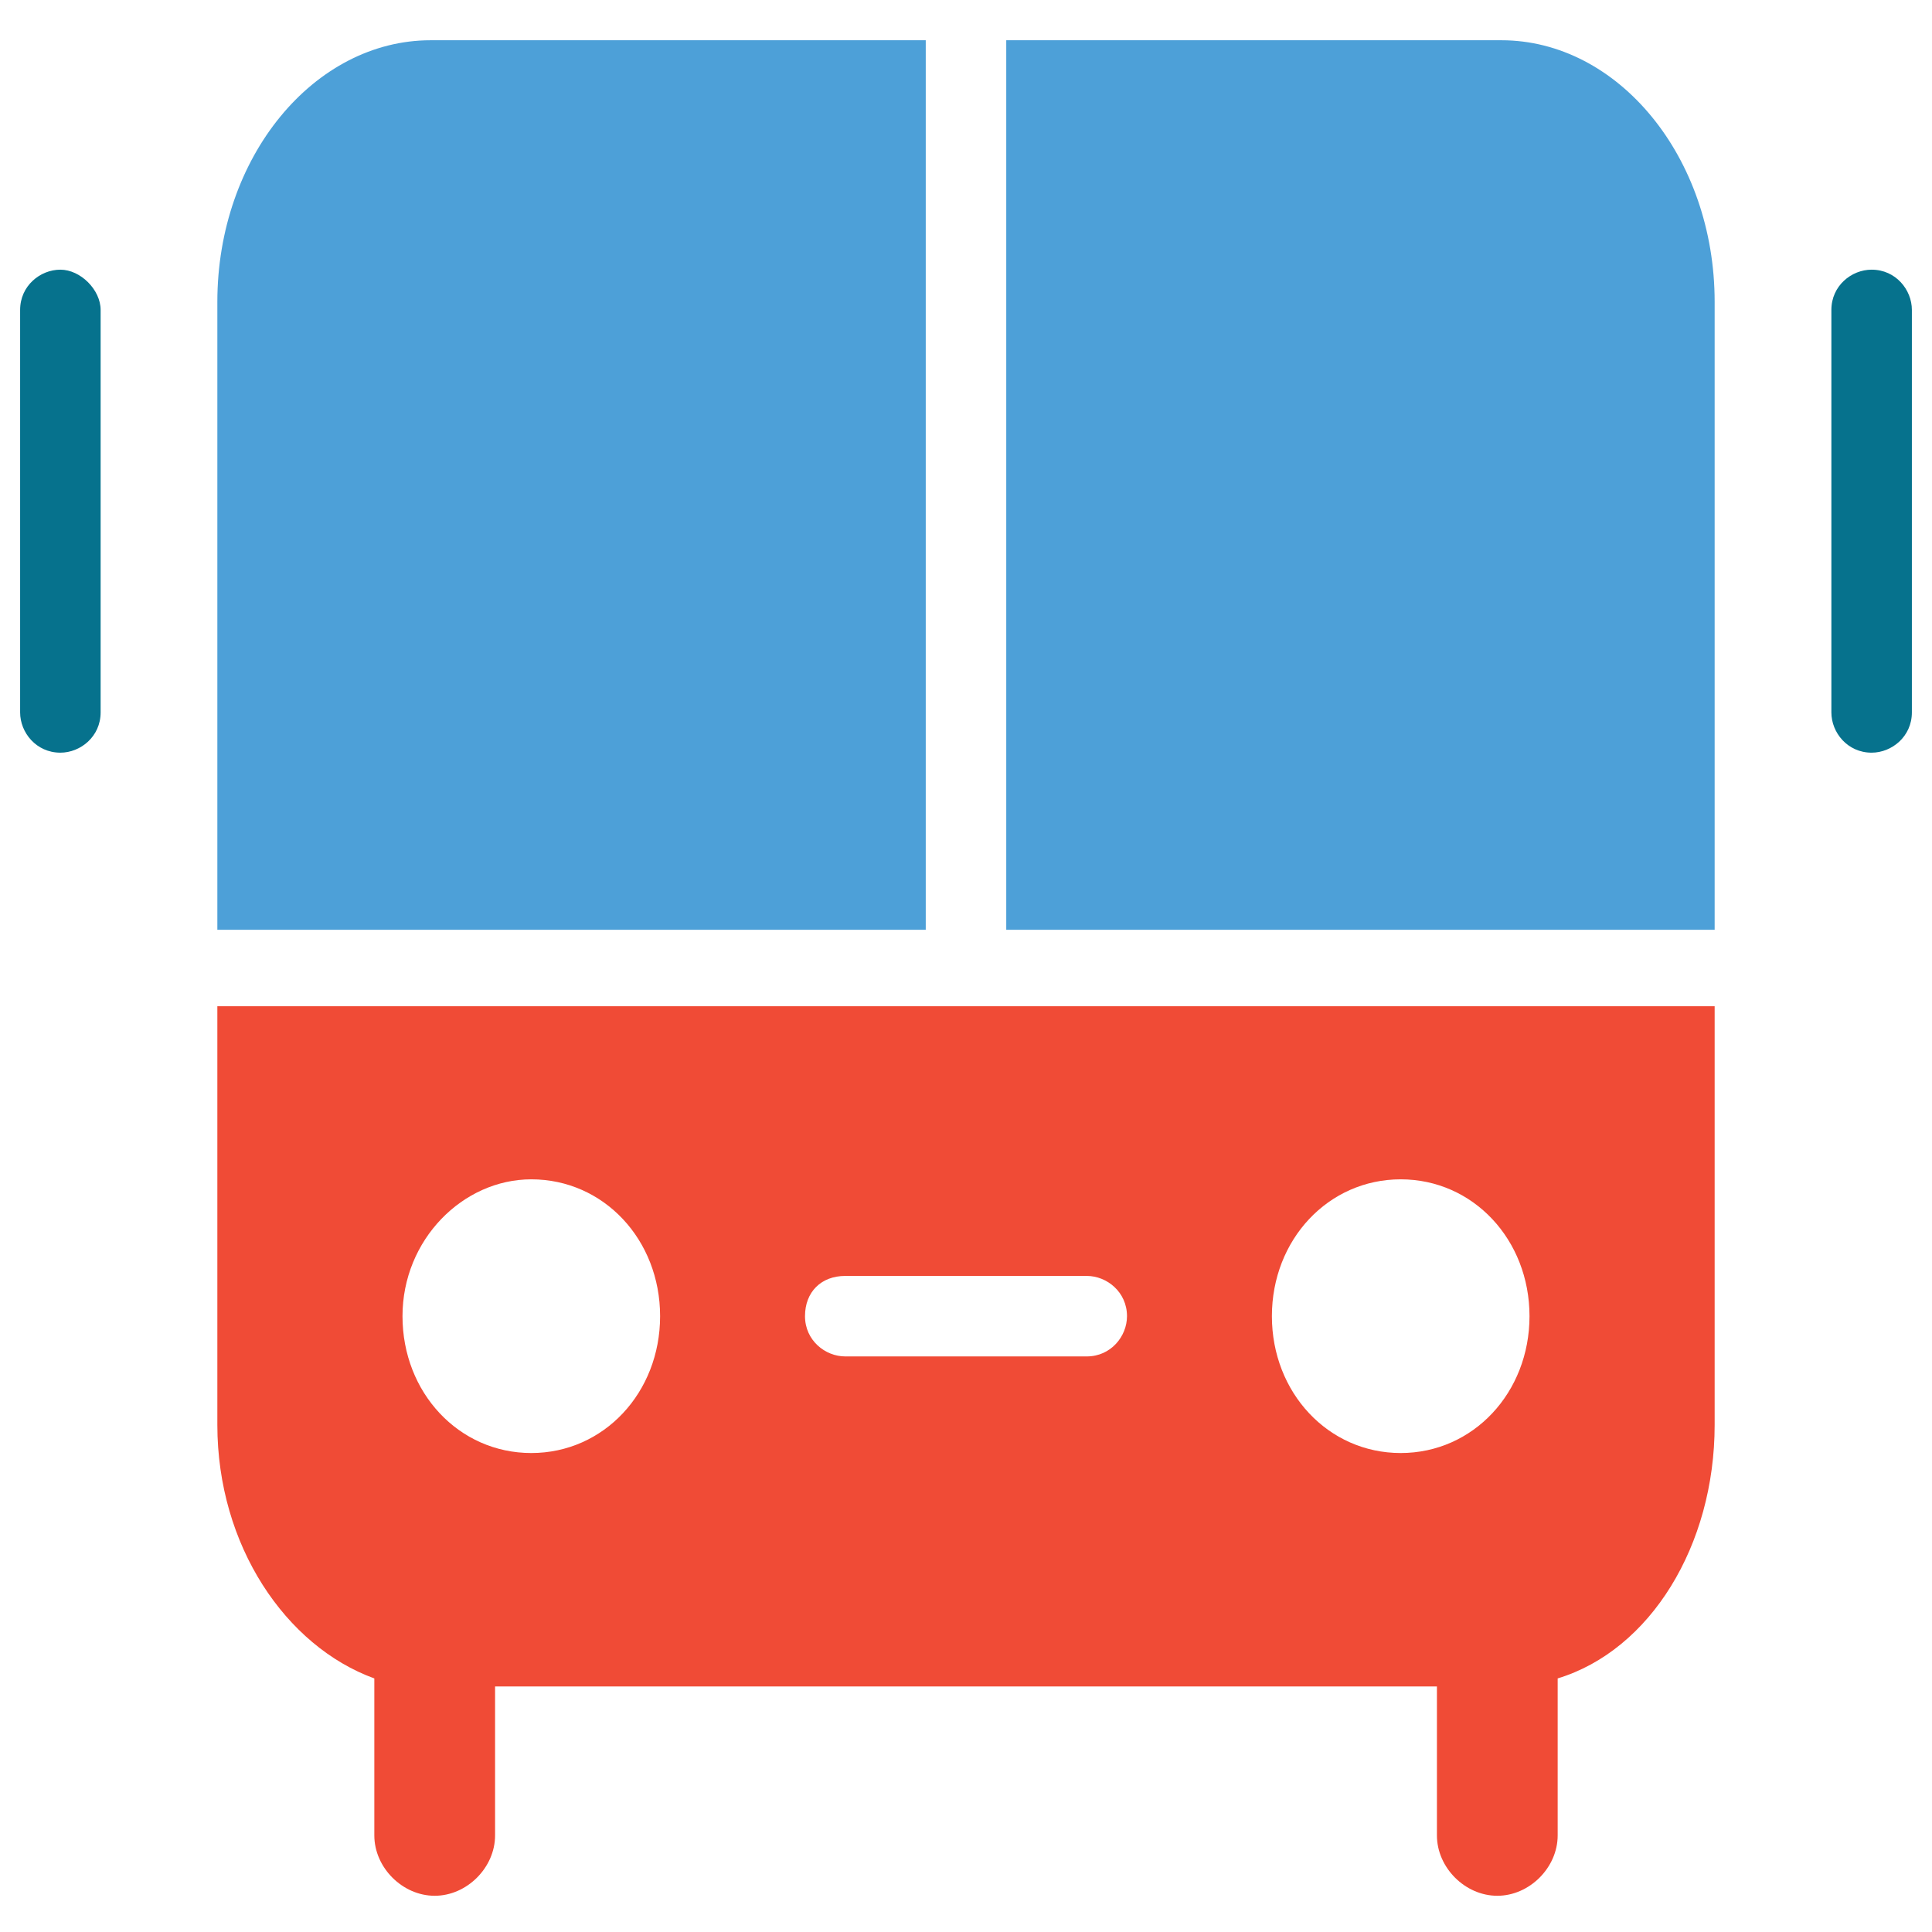 <?xml version="1.0" encoding="utf-8"?>
<!-- Generator: Adobe Illustrator 18.0.0, SVG Export Plug-In . SVG Version: 6.00 Build 0)  -->
<!DOCTYPE svg PUBLIC "-//W3C//DTD SVG 1.1//EN" "http://www.w3.org/Graphics/SVG/1.1/DTD/svg11.dtd">
<svg version="1.1" id="Layer_1" xmlns="http://www.w3.org/2000/svg" xmlns:xlink="http://www.w3.org/1999/xlink" x="0px" y="0px"
	 viewBox="0 0 48 48" enable-background="new 0 0 48 48" xml:space="preserve">
<g>
	<path fill="#06728D" d="M1.5,6.7c-0.5,0-1,0.4-1,1v10c0,0.5,0.4,1,1,1c0.5,0,1-0.4,1-1v-10C2.5,7.2,2,6.7,1.5,6.7z"/>
	<path fill="#06728D" d="M46.5,6.7c-0.5,0-1,0.4-1,1v10c0,0.5,0.4,1,1,1c0.5,0,1-0.4,1-1v-10C47.5,7.2,47.1,6.7,46.5,6.7z"/>
	<path fill="#4DA0D8" d="M23,1H10.7C7.8,1,5.4,3.9,5.4,7.5v15.6H23V1z"/>
	<path fill="#4DA0D8" d="M37.3,1H25v22.1h17.6V7.5C42.6,3.9,40.2,1,37.3,1z"/>
	<path fill="#F04B36" d="M5.4,35.4c0,3,1.7,5.5,3.9,6.3v3.9c0,0.8,0.7,1.5,1.5,1.5c0.8,0,1.5-0.7,1.5-1.5v-3.7h23.4v3.7
		c0,0.8,0.7,1.5,1.5,1.5c0.8,0,1.5-0.7,1.5-1.5v-3.9c2.3-0.7,3.9-3.3,3.9-6.3V25H5.4V35.4z M34.8,29.3c1.8,0,3.2,1.5,3.2,3.4
		c0,1.9-1.4,3.4-3.2,3.4c-1.8,0-3.2-1.5-3.2-3.4C31.6,30.8,33,29.3,34.8,29.3z M21,31.7H27c0.5,0,1,0.4,1,1c0,0.5-0.4,1-1,1H21
		c-0.5,0-1-0.4-1-1C20,32.1,20.4,31.7,21,31.7z M13.2,29.3c1.8,0,3.2,1.5,3.2,3.4c0,1.9-1.4,3.4-3.2,3.4c-1.8,0-3.2-1.5-3.2-3.4
		C10,30.8,11.5,29.3,13.2,29.3z"/>
</g>
</svg>
